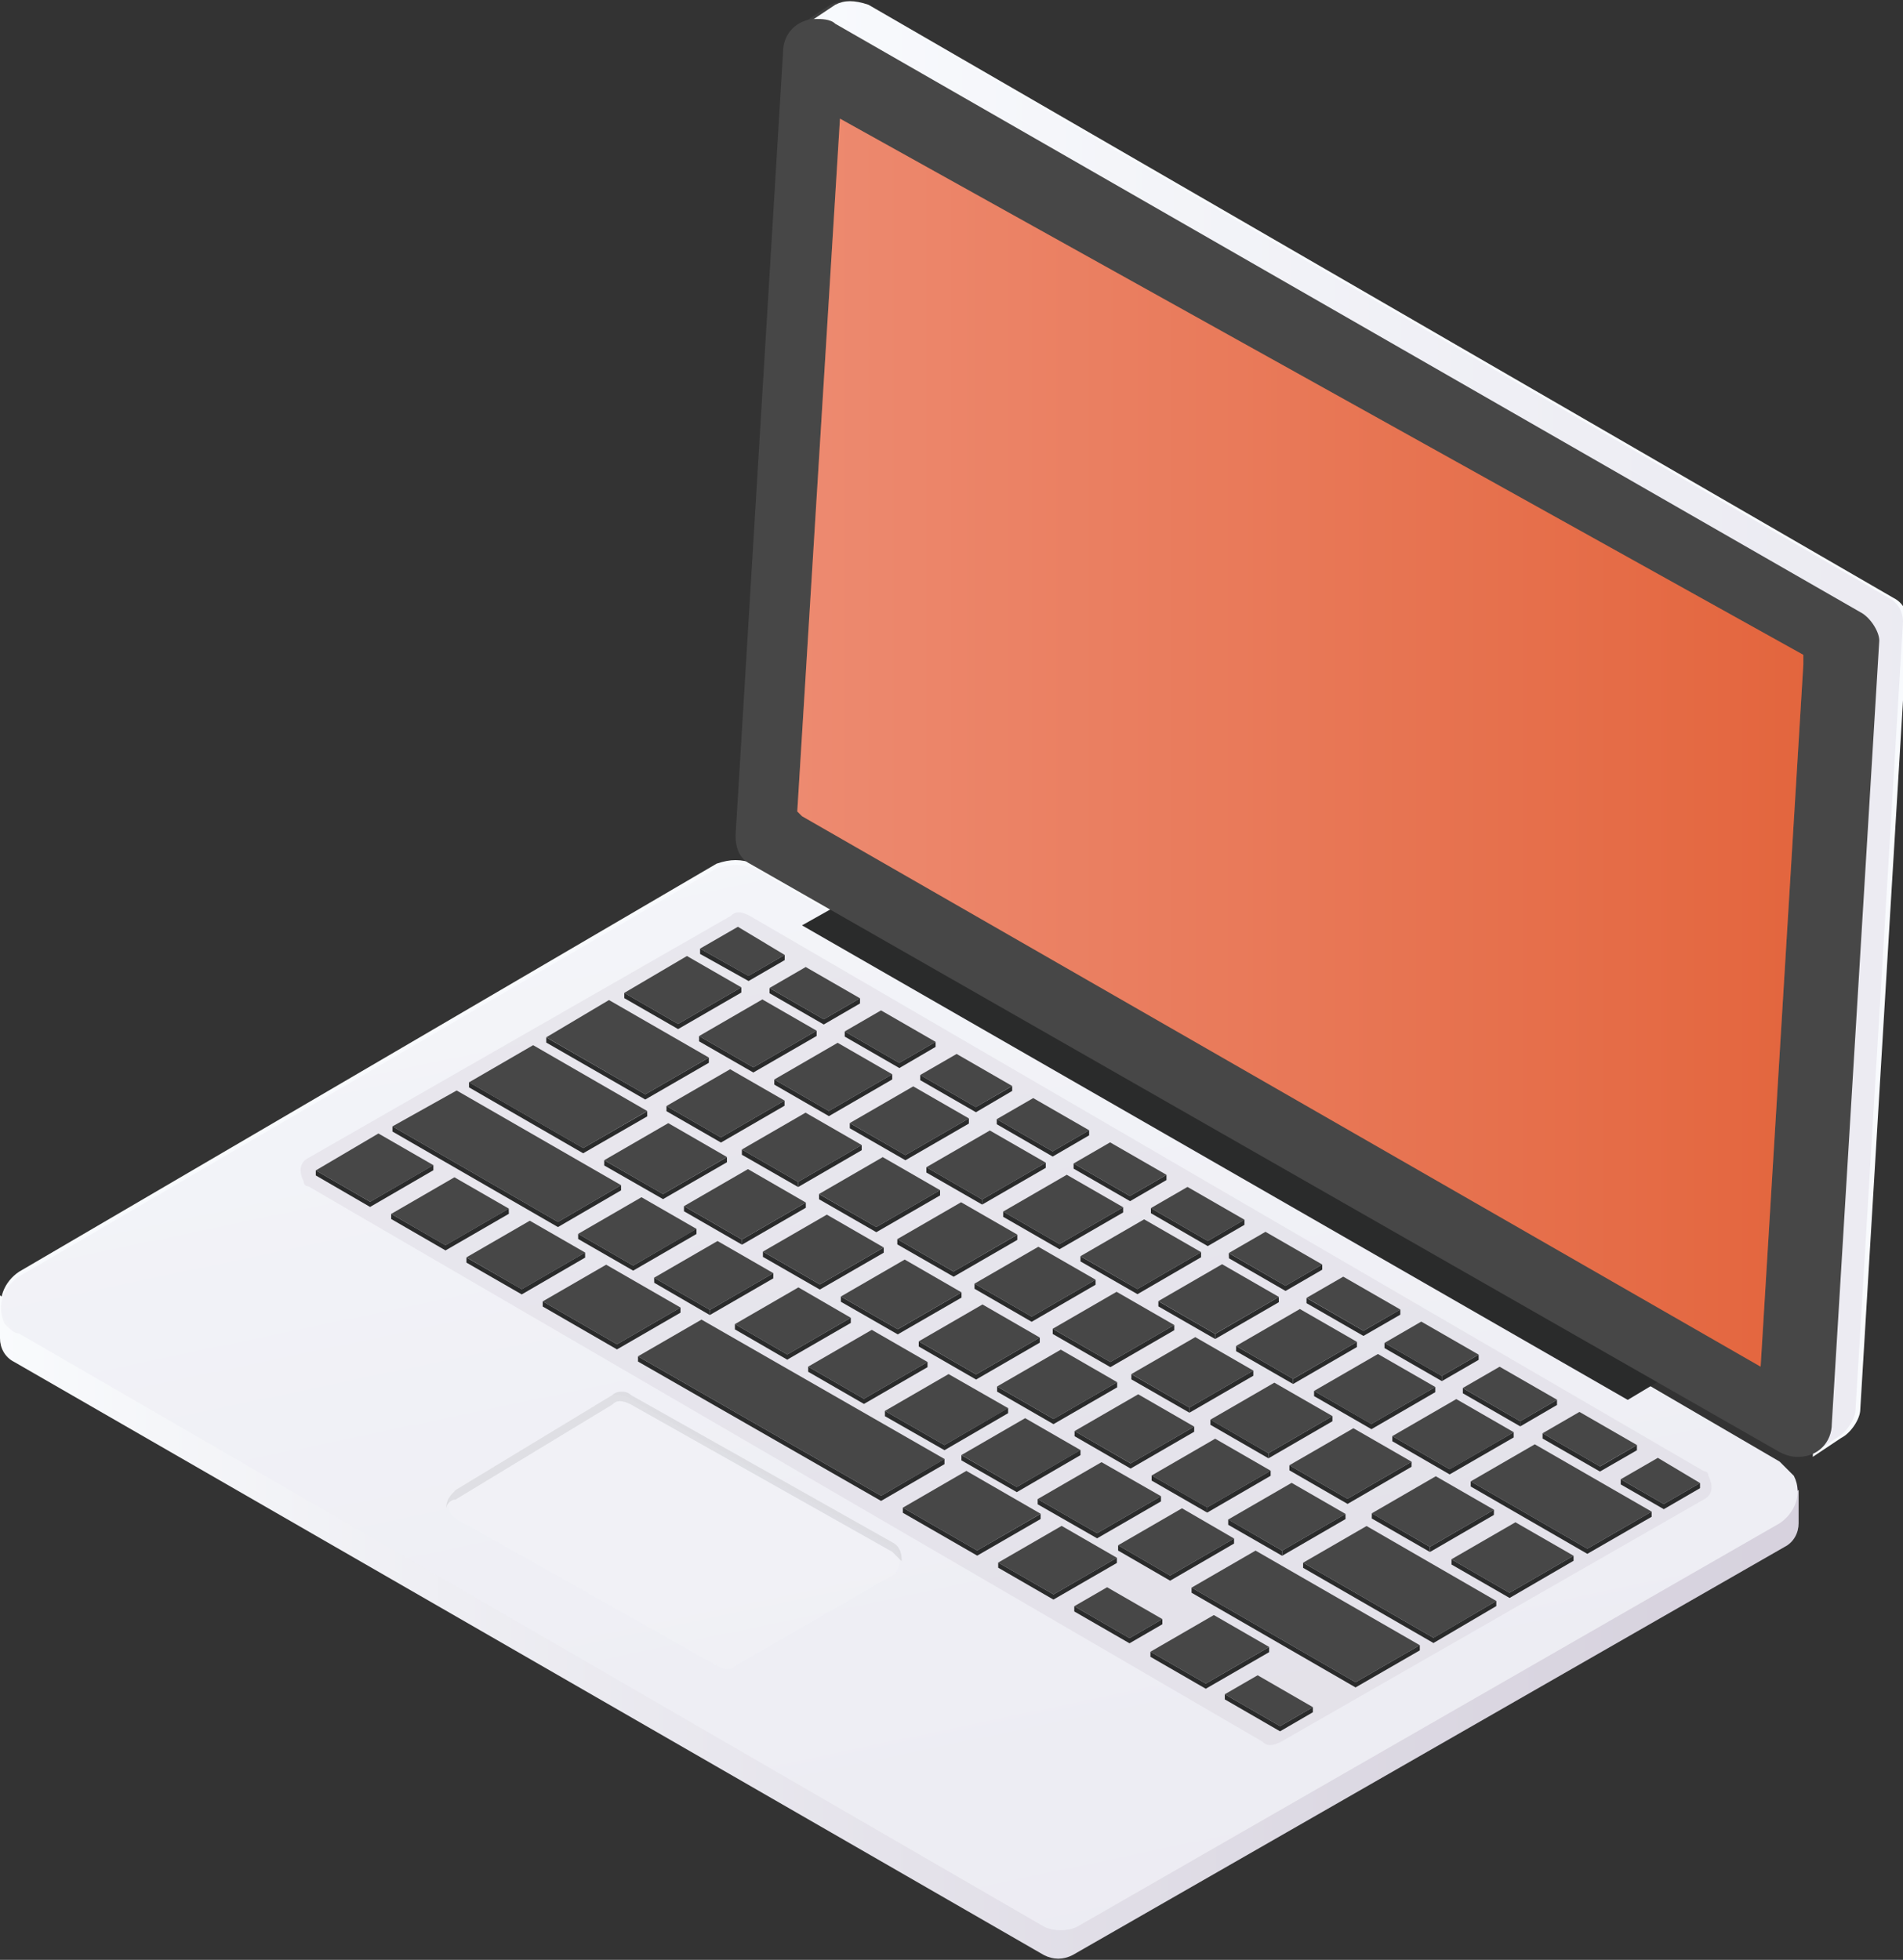 <?xml version="1.0" encoding="utf-8"?>
<!-- Generator: Adobe Illustrator 22.0.1, SVG Export Plug-In . SVG Version: 6.00 Build 0)  -->
<svg version="1.1" id="Layer_1" xmlns="http://www.w3.org/2000/svg" xmlns:xlink="http://www.w3.org/1999/xlink" x="0px" y="0px"
	 viewBox="0 0 40.1 41.3" style="enable-background:new 0 0 40.1 41.3;" xml:space="preserve">
<rect x="0" y="0" width="40.1" height="41.3" fill="#333333" stroke="none"/>
<style type="text/css">
	.st0{fill:#F8FAFD;}
	.st1{opacity:0.16;fill:url(#SVGID_1_);enable-background:new    ;}
	.st2{opacity:0.06;fill:url(#SVGID_2_);enable-background:new    ;}
	.st3{fill:#2A2B2B;}
	.st4{opacity:0.06;fill:url(#SVGID_3_);enable-background:new    ;}
	.st5{fill:#474747;}
	.st6{fill:#E55933;}
	.st7{opacity:0.3;}
	.st8{fill:url(#SVGID_4_);}
	.st9{opacity:0.2;fill:#C0B5C6;enable-background:new    ;}
	.st10{opacity:0.4;enable-background:new    ;}
	.st11{opacity:0.4;fill:#F8FAFD;enable-background:new    ;}
	.st12{opacity:0.4;fill:#808080;enable-background:new    ;}
</style>
<title>Asset 40</title>
<g>
	<g id="Layer_2-2">
		<path class="st0" d="M22.6,40.2c-0.2,0.1-0.4,0.1-0.6,0L0,27.3v0.9c0,0.2,0.1,0.4,0.3,0.5L22,41.2c0.2,0.1,0.4,0.1,0.6,0l15-8.6
			c0.2-0.1,0.3-0.3,0.3-0.5v-0.7L22.6,40.2z"/>
		
			<linearGradient id="SVGID_1_" gradientUnits="userSpaceOnUse" x1="0" y1="422.288" x2="37.767" y2="422.288" gradientTransform="matrix(1 0 0 1 0 -388)">
			<stop  offset="0" style="stop-color:#FFFFFF"/>
			<stop  offset="0.085" style="stop-color:#E8E3EA"/>
			<stop  offset="0.343" style="stop-color:#A594AE"/>
			<stop  offset="0.573" style="stop-color:#70547E"/>
			<stop  offset="0.766" style="stop-color:#49275B"/>
			<stop  offset="0.913" style="stop-color:#320A46"/>
			<stop  offset="0.999" style="stop-color:#29003E"/>
		</linearGradient>
		<path class="st1" d="M22.6,40.2c-0.2,0.1-0.4,0.1-0.6,0L0,27.3v0.9c0,0.2,0.1,0.4,0.3,0.5L22,41.2c0.2,0.1,0.4,0.1,0.6,0l15-8.6
			c0.2-0.1,0.3-0.3,0.3-0.5v-0.8L22.6,40.2z"/>
		<path class="st0" d="M15.1,18.2L0.4,26.8c-0.3,0.2-0.5,0.6-0.3,1c0.1,0.1,0.1,0.2,0.3,0.3L22,40.6c0.2,0.1,0.5,0.1,0.7,0l14.8-8.5
			c0.3-0.2,0.5-0.6,0.3-1c-0.1-0.1-0.2-0.2-0.3-0.3L15.9,18.2C15.6,18.1,15.4,18.1,15.1,18.2z"/>
		
			<linearGradient id="SVGID_2_" gradientUnits="userSpaceOnUse" x1="14.002" y1="-349.996" x2="22.472" y2="-390.226" gradientTransform="matrix(1 0 0 -1 0 -344)">
			<stop  offset="0" style="stop-color:#FFFFFF"/>
			<stop  offset="0.085" style="stop-color:#E8E3EA"/>
			<stop  offset="0.343" style="stop-color:#A594AE"/>
			<stop  offset="0.573" style="stop-color:#70547E"/>
			<stop  offset="0.766" style="stop-color:#49275B"/>
			<stop  offset="0.913" style="stop-color:#320A46"/>
			<stop  offset="0.999" style="stop-color:#29003E"/>
		</linearGradient>
		<path class="st2" d="M15.1,18.3L0.4,26.9c-0.3,0.2-0.5,0.6-0.3,1c0.1,0.1,0.2,0.2,0.3,0.2L22,40.6c0.2,0.1,0.5,0.1,0.7,0l14.8-8.5
			c0.3-0.2,0.5-0.6,0.3-1c-0.1-0.1-0.2-0.2-0.3-0.3L15.9,18.3C15.6,18.2,15.4,18.2,15.1,18.3z"/>
		<polygon class="st3" points="18.5,18.6 35.8,28.6 34.3,29.5 16.9,19.5 		"/>
		<path class="st0" d="M18.3,0.1C18,0,17.8,0,17.6,0.1L17,0.5l21.3,11.9c0.2,0.1,0.3,0.3,0.3,0.5l-0.4,17.8l0.6-0.4
			c0.2-0.1,0.4-0.4,0.4-0.6l1-16.6c0-0.2-0.1-0.4-0.3-0.5L18.3,0.1z"/>
		
			<linearGradient id="SVGID_3_" gradientUnits="userSpaceOnUse" x1="16.9" y1="-359.362" x2="40.05" y2="-359.362" gradientTransform="matrix(1 0 0 -1 0 -344)">
			<stop  offset="0" style="stop-color:#FFFFFF"/>
			<stop  offset="0.085" style="stop-color:#E8E3EA"/>
			<stop  offset="0.343" style="stop-color:#A594AE"/>
			<stop  offset="0.573" style="stop-color:#70547E"/>
			<stop  offset="0.766" style="stop-color:#49275B"/>
			<stop  offset="0.913" style="stop-color:#320A46"/>
			<stop  offset="0.999" style="stop-color:#29003E"/>
		</linearGradient>
		<path class="st4" d="M18.2,0.1C18,0,17.7,0,17.5,0.1l-0.6,0.4l21.3,11.9c0.2,0.1,0.3,0.3,0.3,0.5l-0.4,17.8l0.6-0.4
			c0.2-0.1,0.4-0.4,0.4-0.6l1-16.6c0-0.2-0.1-0.4-0.3-0.5L18.2,0.1z"/>
		<path class="st5" d="M15.5,17.6l1-16.5c0-0.4,0.3-0.7,0.7-0.7c0.1,0,0.3,0,0.4,0.1l21.6,12.4c0.2,0.1,0.4,0.4,0.4,0.6l-1,16.5
			c0,0.4-0.3,0.7-0.7,0.7c-0.1,0-0.2,0-0.4-0.1L15.8,18.2C15.6,18.1,15.5,17.9,15.5,17.6z"/>
		<path class="st6" d="M16.9,17.2l-0.1-0.1l0.9-14.6L38,13.8c0,0,0,0.1,0,0.2l-0.9,14.8L16.9,17.2z"/>
		<g class="st7">
			
				<linearGradient id="SVGID_4_" gradientUnits="userSpaceOnUse" x1="16.849" y1="-359.65" x2="38.007" y2="-359.65" gradientTransform="matrix(1 0 0 -1 0 -344)">
				<stop  offset="0" style="stop-color:#FFFFFF"/>
				<stop  offset="1" style="stop-color:#DE8456"/>
			</linearGradient>
			<path class="st8" d="M16.9,17.2l-0.1-0.1l0.9-14.6L38,13.8c0,0,0,0.1,0,0.2l-0.9,14.8L16.9,17.2z"/>
		</g>
		<path class="st9" d="M15.4,19.3l-8.9,5.1c-0.2,0.1-0.2,0.3-0.1,0.5C6.4,25,6.5,25,6.5,25l20.1,11.7c0.1,0.1,0.2,0.1,0.4,0l8.9-5.1
			c0.2-0.1,0.2-0.3,0.1-0.5c0-0.1-0.1-0.1-0.1-0.1L15.8,19.3C15.6,19.2,15.5,19.2,15.4,19.3z"/>
	</g>
	<g class="st10">
		<path class="st11" d="M13.3,29.5l5.5,3.1c0.2,0.1,0.2,0.5,0,0.6l-3.3,1.9c-0.1,0.1-0.2,0.1-0.4,0L9.6,32c-0.2-0.1-0.2-0.5,0-0.6
			l3.3-2C13,29.4,13.2,29.4,13.3,29.5z"/>
		<path class="st12" d="M9.6,31.6l3.3-2c0.1-0.1,0.2-0.1,0.4,0l5.5,3.1c0.1,0.1,0.1,0.1,0.2,0.2c0-0.1,0-0.3-0.2-0.4l-5.5-3.1
			c-0.1-0.1-0.3-0.1-0.4,0l-3.3,2c-0.1,0.1-0.2,0.2-0.2,0.4C9.4,31.7,9.5,31.6,9.6,31.6z"/>
	</g>
</g>
<g>
	<g>
		<polygon class="st3" points="13.638,23.416 12.29,24.192 9.883,22.805 9.883,22.914 12.288,24.303 
			13.639,23.525 		"/>
		<g>
			<g>
				<polygon class="st5" points="13.087,24.975 9.623,22.98 8.27,23.736 11.757,25.749 				"/>
				<polygon class="st5" points="14.677,25.897 13.517,25.229 12.183,26.001 13.342,26.669 				"/>
				<polygon class="st5" points="16.296,26.829 15.12,26.152 13.784,26.925 14.959,27.603 				"/>
				<polygon class="st5" points="17.927,27.769 16.824,27.129 15.486,27.903 16.588,28.543 				"/>
				<polygon class="st5" points="19.545,28.701 18.37,28.024 17.03,28.799 18.204,29.476 				"/>
				<polygon class="st5" points="21.243,29.674 19.988,28.956 18.647,29.732 19.901,30.451 				"/>
				<polygon class="st5" points="22.768,30.557 21.602,29.885 20.259,30.662 21.424,31.335 				"/>
				<polygon class="st5" points="24.464,31.529 23.211,30.812 21.866,31.59 23.118,32.308 				"/>
				<polygon class="st5" points="26.004,32.421 24.907,31.784 23.561,32.563 24.657,33.201 				"/>
				<g>
					<polygon class="st5" points="25.109,33.456 28.564,35.45 29.918,34.669 26.457,32.676 					"/>
					<g>
						<g>
							<polygon class="st5" points="16.532,23.192 15.385,22.532 14.044,23.307 15.191,23.968 							"/>
							<polygon class="st5" points="18.158,24.129 16.975,23.447 15.633,24.223 16.816,24.905 							"/>
							<polygon class="st5" points="19.809,25.08 18.601,24.384 17.259,25.161 18.465,25.857 							"/>
							<polygon class="st5" points="21.437,26.017 20.252,25.335 18.908,26.112 20.093,26.795 							"/>
							<polygon class="st5" points="23.086,26.967 21.88,26.273 20.535,27.05 21.74,27.745 							"/>
							<polygon class="st5" points="24.744,27.922 23.529,27.222 22.183,28.001 23.397,28.701 							"/>
							<polygon class="st5" points="26.41,28.882 25.187,28.177 23.84,28.956 25.063,29.661 							"/>
							<polygon class="st5" points="28.077,29.841 26.853,29.137 25.505,29.917 26.728,30.622 							"/>
							<polygon class="st5" points="29.744,30.802 28.519,30.097 27.17,30.877 28.394,31.583 							"/>
							<polygon class="st5" points="31.481,31.815 30.255,31.109 28.906,31.89 30.131,32.596 							"/>
							<polygon class="st5" points="33.158,32.784 31.933,32.079 30.584,32.859 31.808,33.565 							"/>
							<polygon class="st5" points="14.937,22.286 12.832,21.074 11.511,21.859 13.597,23.061 							"/>
						</g>
						<g>
							<polygon class="st5" points="9.133,24.554 7.974,23.886 6.654,24.664 7.8,25.325 							"/>
							<polygon class="st5" points="10.722,25.469 9.576,24.809 8.243,25.581 9.387,26.241 							"/>
							<polygon class="st5" points="12.33,26.395 11.164,25.724 9.829,26.496 10.994,27.168 							"/>
							<polygon class="st5" points="14.339,27.553 12.773,26.651 11.436,27.424 13.001,28.327 							"/>
							<polygon class="st5" points="14.782,27.808 13.443,28.582 18.567,31.52 19.904,30.746 							"/>
							<polygon class="st5" points="21.034,32.928 22.2,33.599 23.535,32.827 22.371,32.155 							"/>
							<polygon class="st5" points="24.242,34.807 25.408,35.478 26.743,34.706 25.578,34.034 							"/>
							<polygon class="st5" points="19.025,31.771 20.591,32.673 21.928,31.899 20.363,30.996 							"/>
							<polygon class="st5" points="26.974,36.375 25.809,35.703 26.501,35.303 27.665,35.975 							"/>
							<polygon class="st5" points="23.802,34.52 22.637,33.848 23.329,33.448 24.493,34.119 							"/>
						</g>
						<g>
							<polygon class="st5" points="15.621,20.806 14.475,20.146 13.155,20.923 14.288,21.577 							"/>
							<g>
								<polygon class="st5" points="17.208,21.72 16.064,21.061 14.731,21.833 15.874,22.492 								"/>
								<polygon class="st5" points="18.801,22.638 17.651,21.975 16.316,22.748 17.465,23.411 								"/>
								<polygon class="st5" points="20.416,23.568 19.244,22.893 17.907,23.666 19.078,24.341 								"/>
								<polygon class="st5" points="22.036,24.501 20.858,23.823 19.52,24.597 20.696,25.276 								"/>
								<polygon class="st5" points="23.667,25.44 22.479,24.756 21.139,25.531 22.326,26.216 								"/>
								<polygon class="st5" points="25.309,26.386 24.109,25.695 22.768,26.471 23.967,27.163 								"/>
								<polygon class="st5" points="26.948,27.33 25.752,26.641 24.409,27.418 25.604,28.108 								"/>
								<polygon class="st5" points="28.593,28.277 27.391,27.585 26.047,28.363 27.247,29.056 								"/>
								<polygon class="st5" points="30.244,29.228 29.036,28.533 27.69,29.311 28.896,30.008 								"/>
								<polygon class="st5" points="31.898,30.181 30.687,29.483 29.339,30.263 30.549,30.962 								"/>
								<polygon class="st5" points="32.341,30.436 30.991,31.217 33.449,32.635 34.803,31.854 								"/>
							</g>
						</g>
						<g>
							<polygon class="st5" points="26.666,25.958 25.893,26.405 27.088,27.095 27.862,26.647 							"/>
							<polygon class="st5" points="25.023,25.012 24.252,25.458 25.451,26.15 26.223,25.703 							"/>
							<polygon class="st5" points="23.392,24.073 22.623,24.518 23.81,25.203 24.58,24.757 							"/>
							<polygon class="st5" points="21.772,23.14 21.004,23.584 22.18,24.263 22.95,23.818 							"/>
							<polygon class="st5" points="20.158,22.21 19.391,22.653 20.562,23.329 21.329,22.885 							"/>
							<polygon class="st5" points="18.565,21.292 17.8,21.735 18.949,22.398 19.715,21.955 							"/>
							<polygon class="st5" points="16.978,20.378 16.215,20.82 17.358,21.48 18.122,21.037 							"/>
							<polygon class="st5" points="31.6,28.801 30.823,29.25 32.033,29.949 32.812,29.498 							"/>
							<polygon class="st5" points="33.282,29.753 32.505,30.203 33.714,30.901 34.493,30.451 							"/>
							<polygon class="st5" points="29.949,27.85 29.174,28.299 30.381,28.995 31.158,28.546 							"/>
							<polygon class="st5" points="28.305,26.903 27.531,27.35 28.731,28.043 29.507,27.595 							"/>
							<polygon class="st5" points="34.934,30.721 34.153,31.172 35.058,31.694 35.823,31.252 							"/>
							<polygon class="st5" points="14.752,19.99 15.772,20.565 16.535,20.123 15.549,19.53 							"/>
						</g>
						<g>
							<g>
								<polygon class="st3" points="14.288,21.577 13.155,20.923 13.155,21.034 14.289,21.686 15.621,20.916 
									15.621,20.806 								"/>
								<polygon class="st3" points="15.874,22.492 14.731,21.833 14.731,21.944 15.874,22.601 17.208,21.831 
									17.208,21.72 								"/>
								<polygon class="st3" points="17.465,23.411 16.316,22.748 16.316,22.856 17.467,23.52 18.801,22.747 
									18.801,22.638 								"/>
								<polygon class="st3" points="19.078,24.341 17.907,23.667 17.907,23.776 19.079,24.45 20.416,23.677 
									20.416,23.568 								"/>
								<g>
									<polyline class="st3" points="20.696,25.384 22.036,24.61 22.036,24.501 20.696,25.276 									"/>
									<polygon class="st3" points="20.696,25.276 19.52,24.597 19.52,24.708 20.696,25.384 									"/>
								</g>
								<polygon class="st3" points="22.326,26.216 21.139,25.531 21.139,25.642 22.326,26.325 23.667,25.55 
									23.667,25.44 								"/>
								<polygon class="st3" points="23.967,27.163 22.768,26.473 22.768,26.582 23.969,27.272 25.309,26.494 
									25.309,26.386 								"/>
								<g>
									<polyline class="st3" points="25.606,28.217 26.948,27.441 26.946,27.332 25.606,28.109 									"/>
									<polygon class="st3" points="25.605,28.11 24.409,27.42 24.409,27.529 25.606,28.217 									"/>
								</g>
								<g>
									<polyline class="st3" points="27.248,29.165 28.593,28.386 28.593,28.277 27.248,29.057 									"/>
									<polygon class="st3" points="27.247,29.056 26.047,28.364 26.047,28.473 27.248,29.165 									"/>
								</g>
								<polygon class="st3" points="28.897,30.007 27.69,29.311 27.69,29.42 28.899,30.117 30.244,29.337 
									30.244,29.228 								"/>
								<polygon class="st3" points="13.597,23.061 11.511,21.861 11.511,21.97 13.597,23.17 14.937,22.396 
									14.937,22.287 								"/>
								<polygon class="st3" points="15.191,23.968 14.044,23.307 14.044,23.416 15.192,24.077 16.532,23.301 
									16.532,23.192 								"/>
								<g>
									<polygon class="st3" points="16.816,24.905 16.819,25.014 18.158,24.238 18.158,24.129 									"/>
									<polygon class="st3" points="15.633,24.334 16.818,25.014 16.816,24.905 15.633,24.223 									"/>
								</g>
								<polygon class="st3" points="18.465,25.857 17.259,25.163 17.259,25.272 18.466,25.966 19.809,25.191 
									19.809,25.08 								"/>
								<polygon class="st3" points="20.093,26.795 20.093,26.796 18.908,26.112 18.908,26.223 20.095,26.904 
									21.437,26.128 21.437,26.019 								"/>
								<polygon class="st3" points="21.74,27.745 20.535,27.05 20.535,27.158 21.739,27.854 23.086,27.073 
									23.086,26.967 								"/>
								<polygon class="st3" points="23.397,28.701 22.183,28.002 22.183,28.111 23.398,28.81 24.744,28.031 
									24.744,27.922 								"/>
								<g>
									<polygon class="st3" points="25.063,29.661 25.064,29.77 26.41,28.991 26.41,28.882 									"/>
									<polygon class="st3" points="23.84,29.067 25.064,29.77 25.063,29.661 23.84,28.958 									"/>
								</g>
								<g>
									<polygon class="st3" points="26.729,30.622 26.729,30.731 28.077,29.95 28.077,29.841 									"/>
									<polygon class="st3" points="25.506,29.916 25.506,30.025 26.729,30.731 26.729,30.623 									"/>
								</g>
								<polygon class="st3" points="28.394,31.583 27.17,30.877 27.17,30.984 28.396,31.692 29.743,30.91 
									29.745,30.802 								"/>
								<g>
									<polygon class="st3" points="30.132,32.596 30.132,32.705 31.479,31.924 31.481,31.815 									"/>
									<polygon class="st3" points="28.908,31.89 28.906,31.999 30.132,32.705 30.131,32.597 									"/>
								</g>
								<g>
									<polygon class="st3" points="25.438,31.763 25.438,31.875 26.775,31.099 26.775,30.99 									"/>
									<polygon class="st3" points="24.267,31.091 24.267,31.2 25.438,31.875 25.437,31.763 									"/>
								</g>
								<polygon class="st3" points="22.199,29.901 21.011,29.217 21.011,29.326 22.199,30.011 23.541,29.235 
									23.541,29.126 								"/>
								<polygon class="st3" points="20.568,28.962 19.36,28.266 19.36,28.375 20.568,29.071 21.91,28.294 
									21.91,28.185 								"/>
								<polygon class="st3" points="18.622,26.288 17.276,27.066 16.076,26.375 16.076,26.486 17.275,27.175 
									18.622,26.398 								"/>
								<polygon class="st3" points="11.757,25.749 8.27,23.736 8.27,23.845 11.757,25.858 13.087,25.084 
									13.087,24.975 								"/>
								<g>
									<polyline class="st3" points="12.183,26 12.183,26.109 13.342,26.776 14.676,26.004 
										14.676,25.895 13.342,26.669 12.183,26.001 									"/>
								</g>
								<g>
									<polygon class="st3" points="14.959,27.603 14.957,27.712 16.294,26.939 16.296,26.829 									"/>
									<polygon class="st3" points="13.786,27.032 14.957,27.712 14.959,27.603 13.784,26.925 									"/>
								</g>
								<polygon class="st3" points="16.588,28.543 15.486,27.903 15.486,28.014 16.588,28.652 17.928,27.878 
									17.928,27.769 								"/>
								<polygon class="st3" points="19.901,30.451 18.647,29.732 18.647,29.843 19.902,30.56 21.243,29.78 
									21.243,29.671 								"/>
								<polygon class="st3" points="21.424,31.335 20.259,30.664 20.259,30.774 21.426,31.444 22.768,30.664 
									22.768,30.555 								"/>
								<polygon class="st3" points="23.118,32.308 21.866,31.59 21.866,31.7 23.118,32.417 24.464,31.639 
									24.464,31.529 								"/>
								<polygon class="st3" points="24.657,33.201 23.561,32.563 23.561,32.675 24.657,33.31 26.004,32.527 
									26.004,32.421 								"/>
								<polygon class="st3" points="18.204,29.476 17.03,28.799 17.03,28.907 18.205,29.585 19.545,28.81 
									19.545,28.701 								"/>
								<polygon class="st3" points="28.564,35.45 28.564,35.45 25.109,33.456 25.109,33.564 28.564,35.559 
									29.918,34.778 29.918,34.669 								"/>
								<polygon class="st3" points="30.206,34.512 27.459,32.93 27.459,33.039 30.206,34.623 31.53,33.845 
									31.53,33.736 								"/>
								<polygon class="st3" points="13.001,28.327 11.436,27.424 11.436,27.532 13.001,28.436 14.339,27.662 
									14.339,27.553 								"/>
								<polygon class="st3" points="18.567,31.52 13.444,28.583 13.444,28.692 18.566,31.629 19.902,30.854 
									19.902,30.745 								"/>
								<g>
									<polyline class="st3" points="20.592,32.782 19.025,31.879 19.025,31.771 20.591,32.673 21.928,31.901 
										21.928,32.01 20.592,32.782 									"/>
								</g>
								<polygon class="st3" points="22.2,33.599 21.034,32.928 21.034,33.036 22.198,33.708 23.535,32.936 
									23.535,32.827 								"/>
								<polygon class="st3" points="23.802,34.52 22.637,33.848 22.637,33.958 23.801,34.629 24.493,34.228 
									24.493,34.119 								"/>
								<polygon class="st3" points="25.408,35.478 24.242,34.807 24.242,34.914 25.408,35.587 26.743,34.816 
									26.743,34.707 								"/>
								<polygon class="st3" points="26.974,36.375 25.809,35.703 25.809,35.811 26.973,36.484 27.665,36.082 
									27.665,35.975 								"/>
								<polygon class="st3" points="27.088,27.095 25.893,26.407 25.897,26.516 27.089,27.204 27.862,26.756 
									27.862,26.647 								"/>
								<polygon class="st3" points="25.451,26.15 24.252,25.458 24.252,25.566 25.449,26.259 26.223,25.811 
									26.223,25.702 								"/>
								<polygon class="st3" points="23.81,25.203 23.81,25.204 22.623,24.518 22.623,24.627 23.813,25.312 
									24.58,24.867 24.58,24.758 								"/>
								<polygon class="st3" points="22.18,24.263 21.004,23.584 21.004,23.691 22.182,24.372 22.95,23.925 
									22.95,23.818 								"/>
								<polygon class="st3" points="20.562,23.329 20.562,23.329 19.391,22.653 19.391,22.762 20.565,23.438 
									21.329,22.989 21.329,22.887 								"/>
								<polygon class="st3" points="18.949,22.398 17.8,21.735 17.8,21.844 18.951,22.507 19.715,22.061 
									19.715,21.955 								"/>
								<polygon class="st3" points="17.358,21.48 16.215,20.821 16.215,20.93 17.358,21.589 18.122,21.146 
									18.122,21.037 								"/>
								<polygon class="st3" points="15.772,20.564 14.752,19.99 14.752,20.102 15.774,20.673 16.535,20.232 
									16.535,20.123 								"/>
								<polygon class="st3" points="13.971,25.161 12.732,24.449 12.732,24.56 13.971,25.269 15.318,24.492 
									15.318,24.383 								"/>
								<g>
									<polygon class="st3" points="28.352,31.902 27.017,32.675 27.017,32.785 28.353,32.011 									"/>
									<polygon class="st3" points="25.881,32.019 25.881,32.132 27.017,32.785 27.017,32.676 									"/>
								</g>
								<g>
									<polygon class="st3" points="15.633,26.12 15.635,26.229 16.98,25.451 16.98,25.341 									"/>
									<polygon class="st3" points="14.413,25.525 15.635,26.229 15.633,26.12 14.413,25.417 									"/>
								</g>
								<polygon class="st3" points="23.823,30.838 22.643,30.156 22.643,30.265 23.824,30.947 25.164,30.171 
									25.164,30.062 								"/>
								<polygon class="st3" points="20.261,27.234 18.918,28.011 17.719,27.321 17.719,27.432 18.917,28.119 
									18.917,28.12 18.918,28.12 18.918,28.12 18.918,28.119 20.261,27.344 								"/>
								<g>
									<polygon class="st5" points="25.88,32.021 27.017,32.676 28.353,31.903 27.217,31.248 									"/>
									<polygon class="st5" points="24.267,31.093 25.437,31.766 26.775,30.992 25.606,30.318 									"/>
									<polygon class="st5" points="22.643,30.157 23.825,30.838 25.164,30.063 23.984,29.382 									"/>
									<polygon class="st5" points="21.011,29.217 22.201,29.902 23.541,29.127 22.353,28.441 									"/>
									<polygon class="st5" points="19.36,28.266 20.568,28.962 21.91,28.186 20.703,27.489 									"/>
									<polygon class="st5" points="16.076,26.375 17.276,27.066 18.622,26.288 17.423,25.596 									"/>
									<polygon class="st5" points="14.413,25.417 15.633,26.12 16.98,25.341 15.761,24.637 									"/>
									<polygon class="st5" points="12.732,24.449 13.97,25.162 15.318,24.382 14.082,23.668 									"/>
									<polygon class="st5" points="9.883,22.808 12.289,24.194 13.639,23.413 11.234,22.025 									"/>
									<polygon class="st5" points="27.459,32.931 30.208,34.514 31.53,33.737 28.796,32.158 									"/>
									<polygon class="st5" points="17.719,27.321 18.917,28.011 20.261,27.234 19.064,26.543 									"/>
								</g>
								<polygon class="st3" points="31.808,33.565 30.586,32.86 30.586,32.969 31.81,33.674 33.158,32.89 
									33.158,32.784 								"/>
								<polygon class="st3" points="30.547,30.961 29.339,30.263 29.339,30.371 30.547,31.07 31.896,30.291 
									31.896,30.182 								"/>
								<polygon class="st3" points="33.449,32.635 30.991,31.217 30.991,31.325 33.448,32.744 34.803,31.963 
									34.803,31.854 								"/>
								<polygon class="st3" points="28.731,28.044 29.507,27.595 29.507,27.704 28.73,28.152 27.531,27.462 
									27.531,27.353 								"/>
								<g>
									<polygon class="st3" points="30.383,28.994 30.383,29.104 31.158,28.656 31.158,28.547 									"/>
									<polygon class="st3" points="29.174,28.299 29.174,28.408 30.383,29.104 30.383,28.995 									"/>
								</g>
								<g>
									<polyline class="st3" points="32.035,30.058 32.809,29.607 32.809,29.5 32.033,29.949 									"/>
									<polygon class="st3" points="32.033,29.949 30.825,29.252 30.825,29.361 32.035,30.058 									"/>
								</g>
								<polygon class="st3" points="33.716,30.902 32.505,30.203 32.505,30.314 33.714,31.01 34.493,30.561 
									34.493,30.452 								"/>
								<polygon class="st3" points="35.058,31.694 34.152,31.172 34.152,31.281 35.06,31.803 35.823,31.36 
									35.823,31.252 								"/>
							</g>
							<g>
								<polyline class="st3" points="12.33,26.501 12.329,26.395 10.994,27.167 9.829,26.498 9.829,26.607 
									10.994,27.277 12.33,26.501 								"/>
							</g>
						</g>
					</g>
				</g>
			</g>
			<polygon class="st3" points="10.72,25.469 9.387,26.24 8.243,25.581 8.243,25.688 9.388,26.35 
				10.723,25.578 			"/>
			<polygon class="st3" points="7.799,25.325 6.654,24.664 6.654,24.77 7.798,25.434 9.132,24.66 
				9.132,24.553 			"/>
		</g>
	</g>
</g>
</svg>
